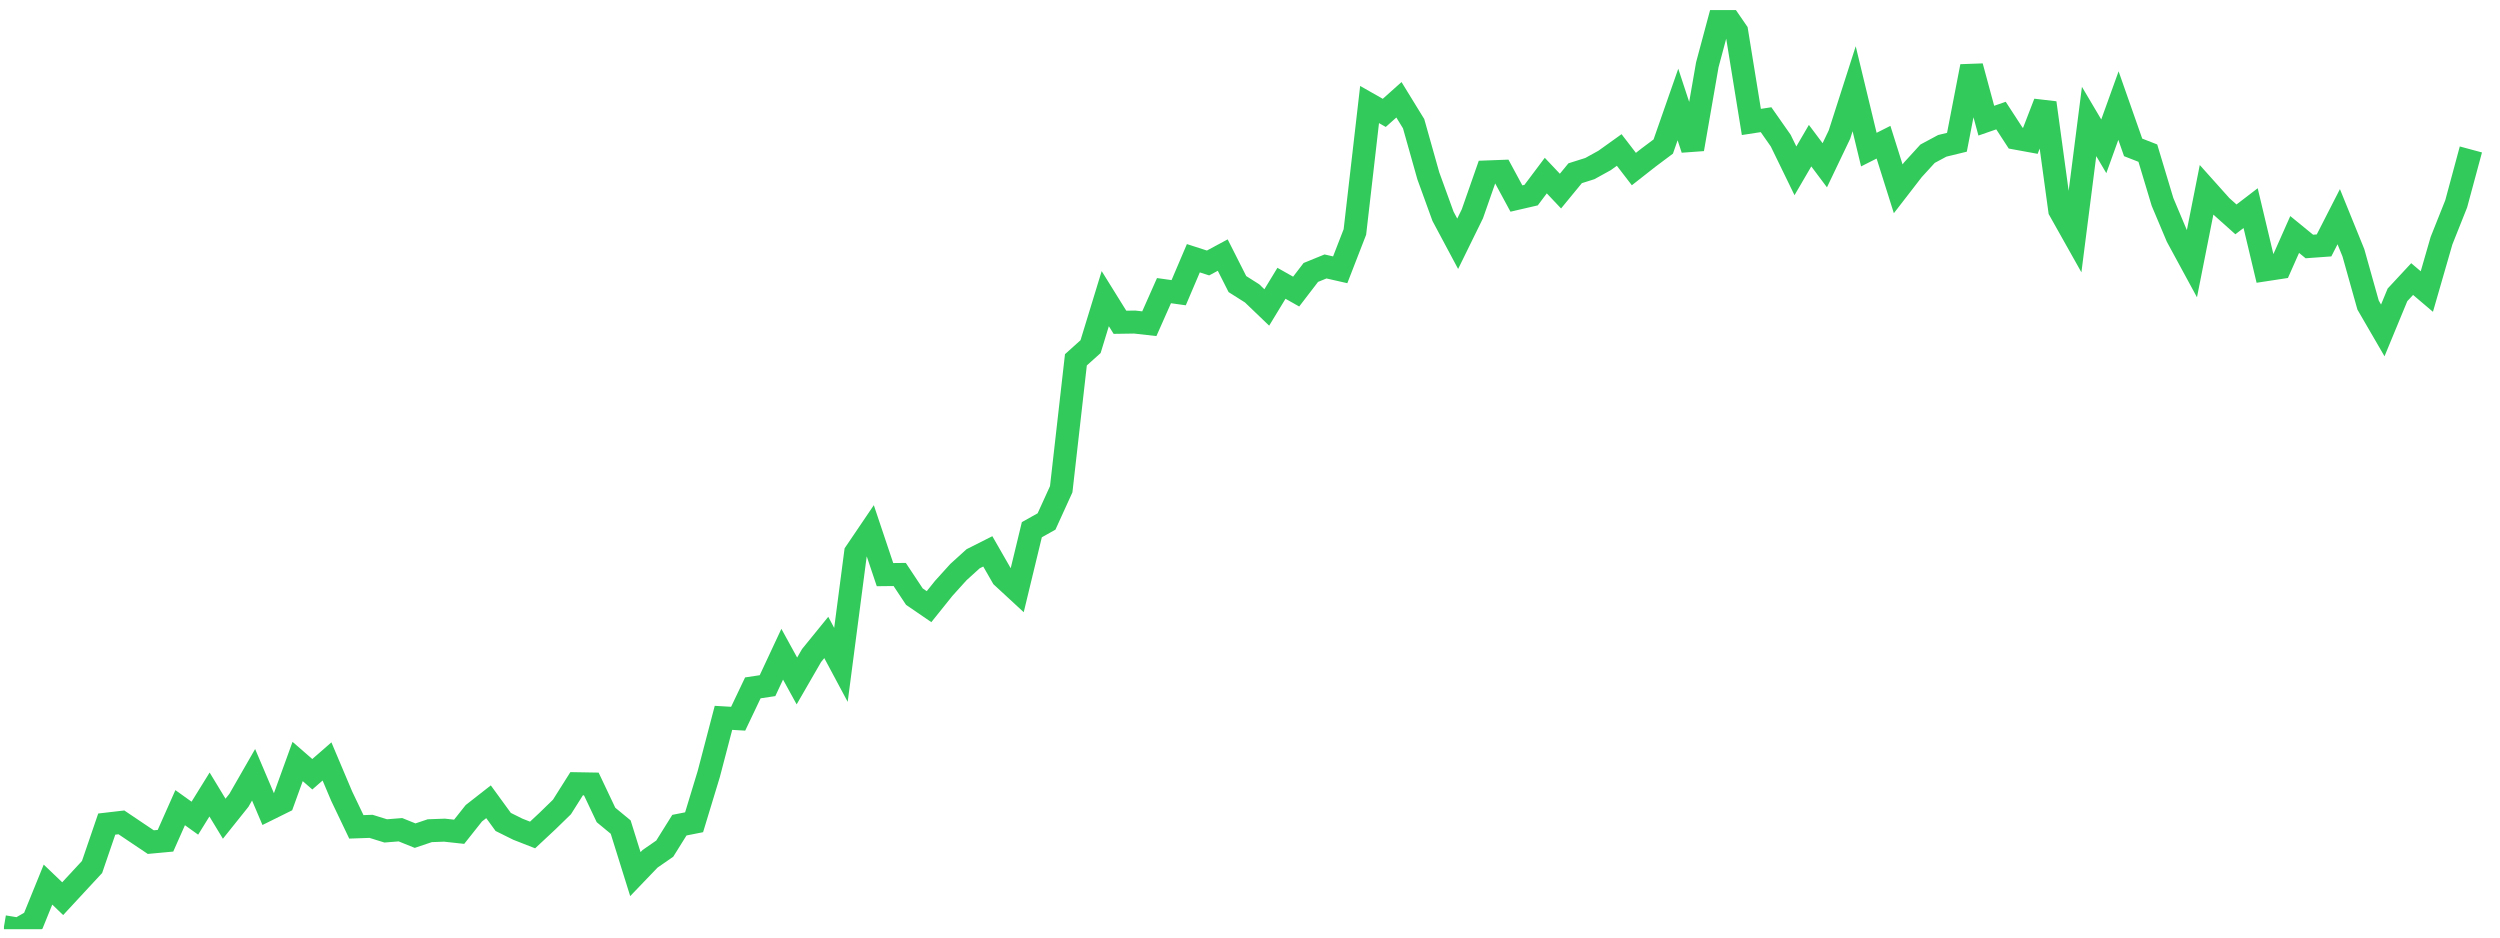 <svg width="136" height="51" viewBox="0 0 136 51" fill="none" xmlns="http://www.w3.org/2000/svg">
<g clip-path="url(#clip0_9_305)">
<path d="M0.215 50.414L1.014 50.548L1.812 50.088L2.611 48.122L3.41 48.888L4.209 48.026L5.008 47.164L5.807 44.83L6.605 44.737L7.404 45.275L8.203 45.811L9.002 45.737L9.801 43.937L10.6 44.509L11.398 43.221L12.197 44.538L12.996 43.539L13.795 42.147L14.594 44.026L15.392 43.631L16.191 41.425L16.99 42.119L17.789 41.422L18.588 43.312L19.386 44.981L20.185 44.953L20.984 45.201L21.783 45.137L22.582 45.459L23.381 45.19L24.179 45.161L24.978 45.248L25.777 44.241L26.576 43.616L27.375 44.714L28.173 45.11L28.972 45.423L29.771 44.677L30.57 43.9L31.369 42.634L32.167 42.648L32.966 44.334L33.765 44.993L34.564 47.552L35.363 46.719L36.162 46.166L36.96 44.889L37.759 44.731L38.558 42.103L39.357 39.051L40.156 39.098L40.955 37.42L41.753 37.3L42.552 35.589L43.351 37.044L44.15 35.66L44.949 34.677L45.747 36.169L46.546 30.058L47.345 28.878L48.144 31.26L48.943 31.251L49.742 32.456L50.54 33.002L51.339 32.006L52.138 31.122L52.937 30.397L53.736 29.994L54.534 31.385L55.333 32.123L56.132 28.816L56.931 28.369L57.73 26.615L58.529 19.574L59.327 18.857L60.126 16.246L60.925 17.532L61.724 17.52L62.523 17.61L63.321 15.811L64.12 15.923L64.919 14.048L65.718 14.306L66.517 13.876L67.315 15.454L68.114 15.96L68.913 16.726L69.712 15.411L70.511 15.862L71.309 14.821L72.108 14.495L72.907 14.677L73.706 12.619L74.505 5.686L75.304 6.141L76.102 5.428L76.901 6.729L77.7 9.564L78.499 11.765L79.298 13.261L80.097 11.632L80.895 9.353L81.694 9.323L82.493 10.8L83.292 10.615L84.091 9.552L84.889 10.396L85.688 9.424L86.487 9.171L87.286 8.731L88.085 8.159L88.883 9.197L89.682 8.57L90.481 7.972L91.28 5.685L92.079 8.113L92.878 3.522L93.676 0.548L94.475 1.71L95.274 6.634L96.073 6.511L96.872 7.651L97.671 9.293L98.469 7.924L99.268 8.99L100.067 7.319L100.866 4.828L101.665 8.139L102.463 7.736L103.262 10.271L104.061 9.237L104.86 8.362L105.659 7.933L106.457 7.739L107.256 3.611L108.055 6.564L108.854 6.287L109.653 7.515L110.452 7.661L111.25 5.594L112.049 11.439L112.848 12.861L113.647 6.609L114.446 7.959L115.244 5.744L116.043 8.018L116.842 8.33L117.641 10.985L118.44 12.881L119.239 14.353L120.037 10.327L120.836 11.22L121.635 11.934L122.434 11.322L123.233 14.678L124.031 14.556L124.83 12.756L125.629 13.409L126.428 13.351L127.227 11.788L128.025 13.753L128.824 16.597L129.623 17.975L130.422 16.041L131.221 15.181L132.02 15.86L132.818 13.094L133.617 11.09L134.416 8.13" stroke="#32CA5B" stroke-width="1.25"/>
</g>
<defs>
<clipPath id="clip0_9_305">
<rect width="135" height="50" fill="white" transform="translate(0.215 0.548)"/>
</clipPath>
</defs>
</svg>
